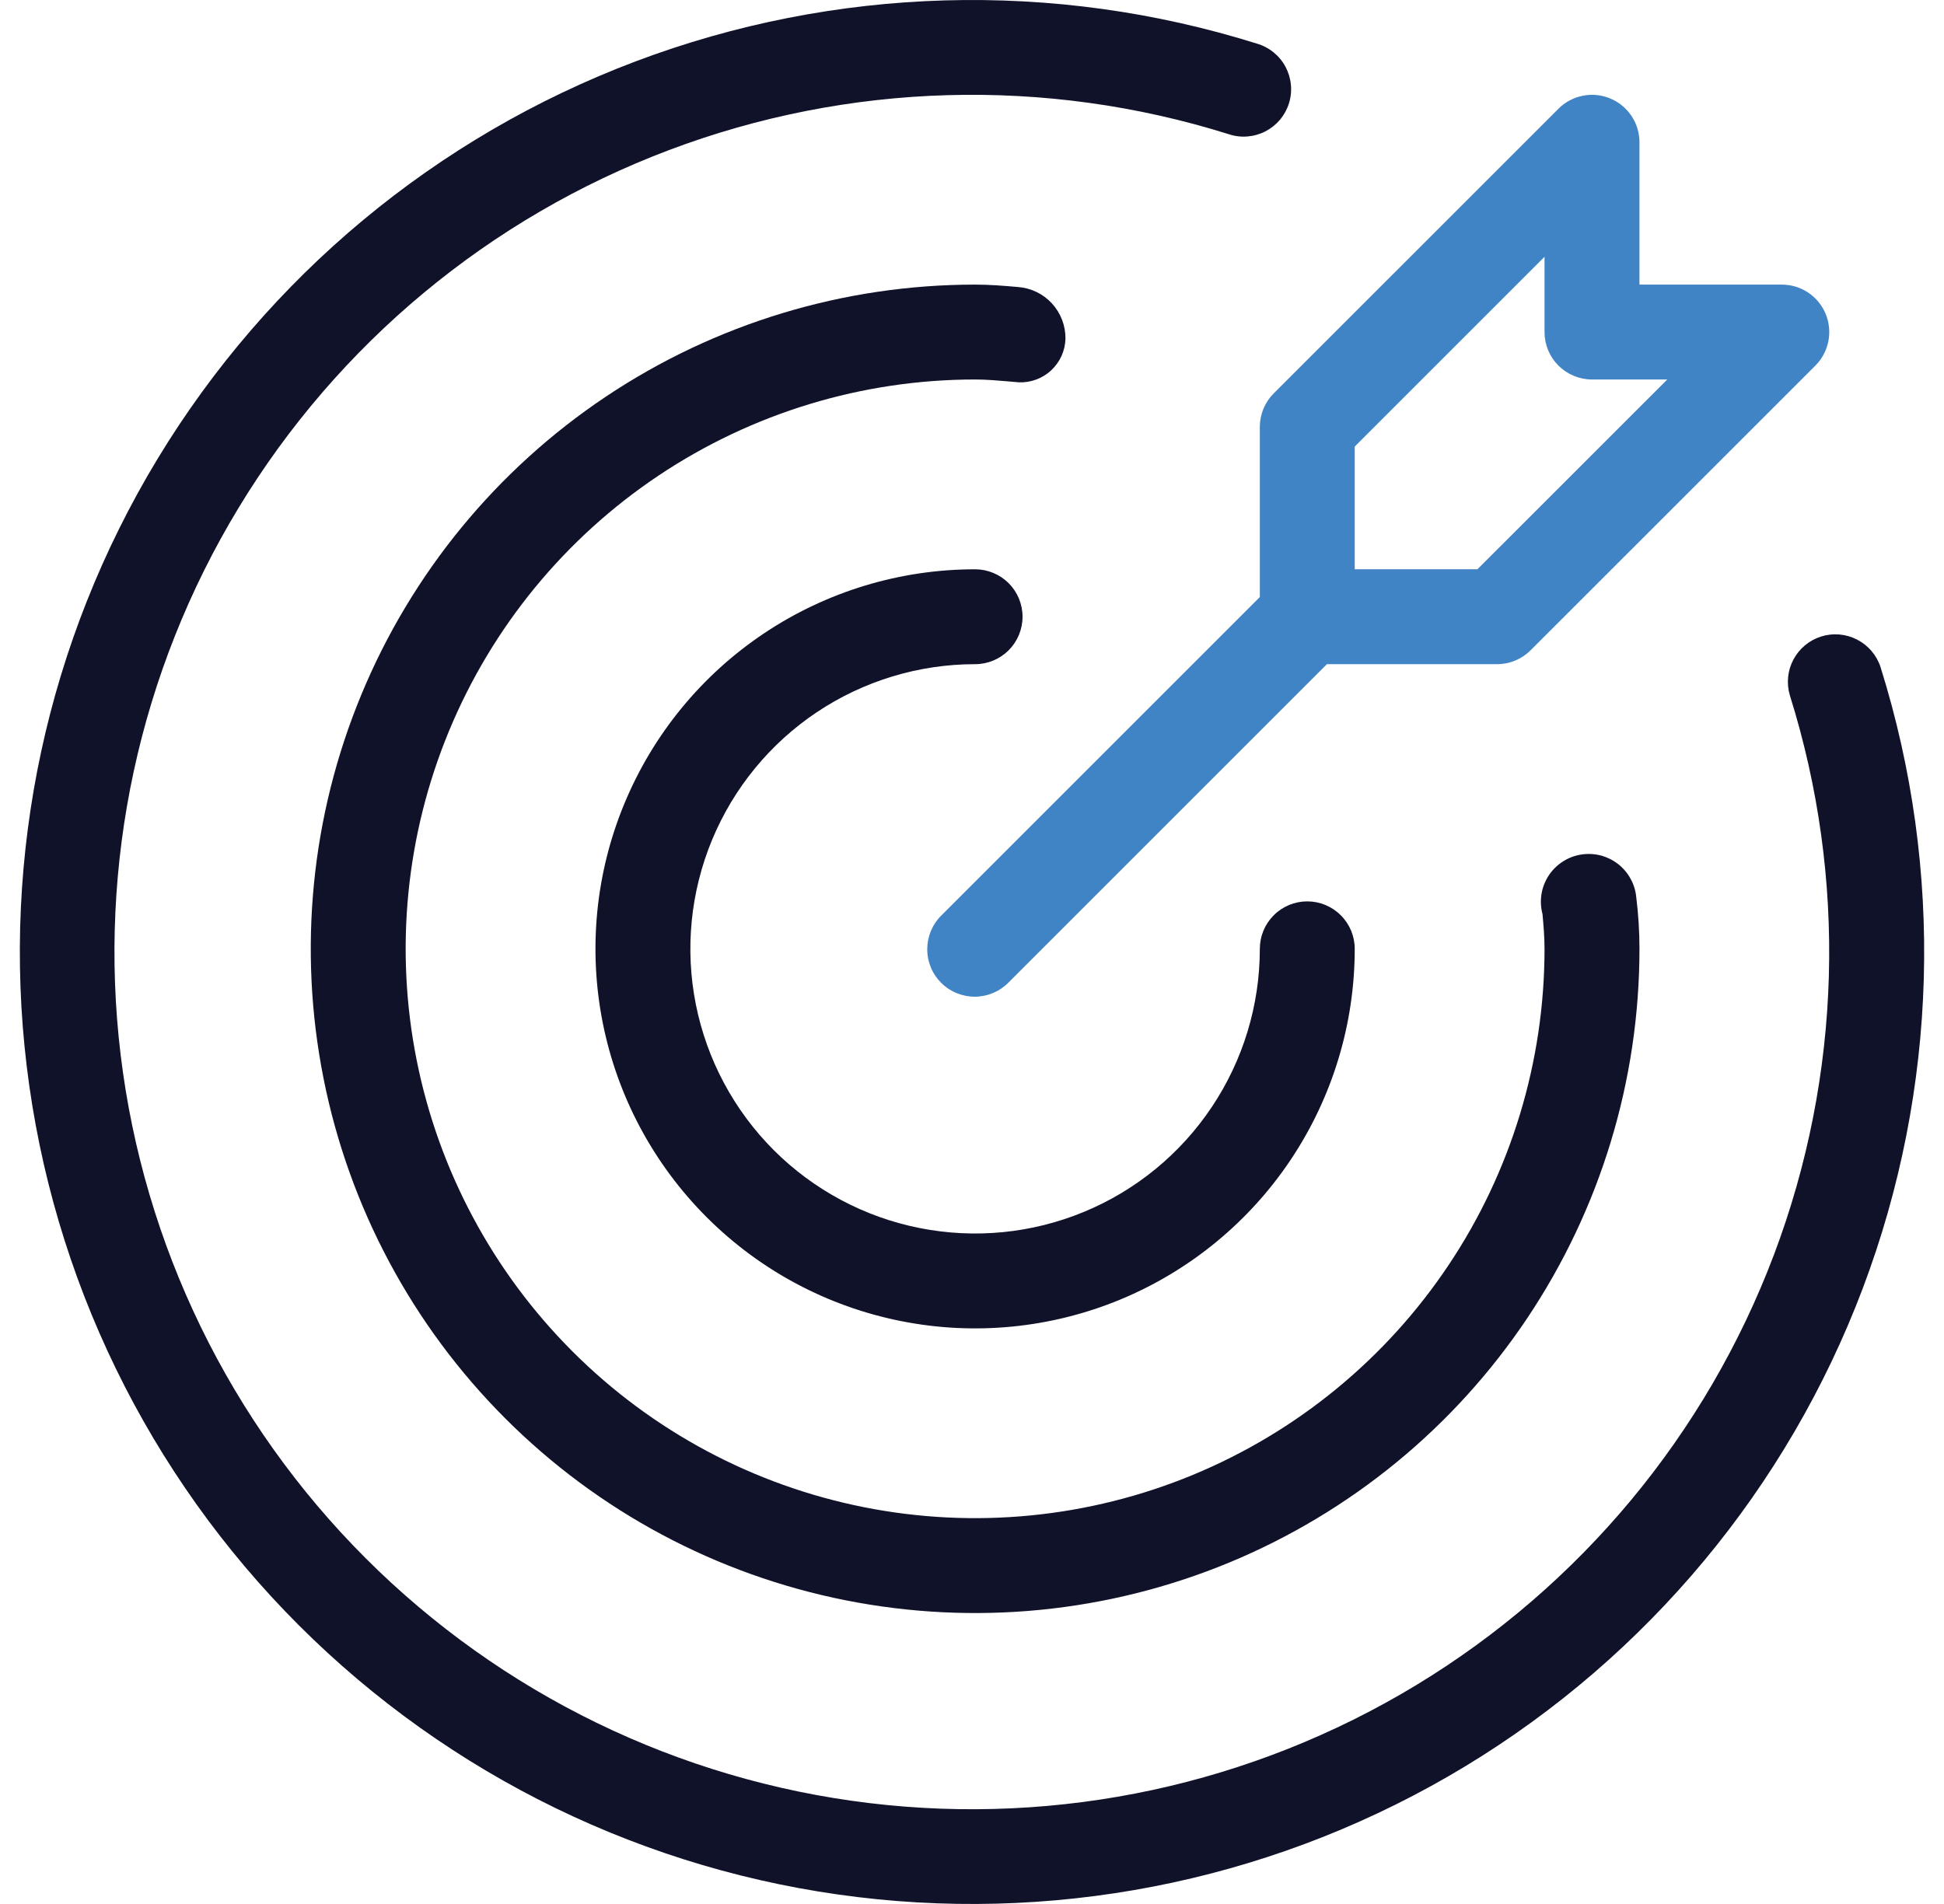 <svg width="49" height="48" viewBox="0 0 49 48" fill="none" xmlns="http://www.w3.org/2000/svg">
<path d="M24.578 16.744C24.895 16.744 25.199 16.618 25.424 16.394C25.648 16.169 25.774 15.865 25.774 15.548C25.774 15.231 25.648 14.926 25.424 14.702C25.199 14.478 24.895 14.352 24.578 14.352C22.686 14.352 20.835 14.913 19.262 15.964C17.688 17.016 16.462 18.51 15.738 20.259C15.013 22.007 14.824 23.931 15.193 25.787C15.562 27.643 16.474 29.348 17.812 30.686C19.15 32.025 20.855 32.936 22.711 33.305C24.567 33.675 26.491 33.485 28.24 32.761C29.988 32.036 31.483 30.81 32.534 29.236C33.586 27.663 34.147 25.813 34.147 23.92C34.147 23.603 34.021 23.299 33.796 23.075C33.572 22.85 33.268 22.724 32.951 22.724C32.633 22.724 32.329 22.85 32.105 23.075C31.881 23.299 31.755 23.603 31.755 23.92C31.755 25.34 31.334 26.727 30.545 27.907C29.756 29.088 28.636 30.008 27.324 30.551C26.013 31.094 24.57 31.236 23.178 30.959C21.786 30.682 20.507 29.999 19.503 28.995C18.5 27.991 17.816 26.713 17.539 25.32C17.262 23.928 17.405 22.485 17.948 21.174C18.491 19.863 19.411 18.742 20.591 17.953C21.771 17.165 23.159 16.744 24.578 16.744Z" fill="#0F1229"/>
<path d="M47.4 16.816C47.302 16.517 47.09 16.269 46.81 16.125C46.53 15.98 46.205 15.952 45.905 16.046C45.604 16.14 45.353 16.349 45.205 16.627C45.057 16.904 45.025 17.229 45.115 17.531C46.563 22.145 46.421 27.111 44.713 31.634C43.005 36.158 39.83 39.978 35.694 42.484C31.558 44.99 26.701 46.036 21.901 45.455C17.101 44.875 12.633 42.701 9.214 39.281C5.795 35.862 3.622 31.395 3.041 26.594C2.461 21.794 3.508 16.937 6.014 12.802C8.52 8.666 12.34 5.491 16.864 3.783C21.388 2.075 26.354 1.934 30.968 3.382C31.118 3.433 31.278 3.453 31.436 3.441C31.595 3.429 31.75 3.386 31.891 3.314C32.033 3.241 32.159 3.141 32.262 3.02C32.364 2.898 32.441 2.758 32.489 2.606C32.537 2.454 32.553 2.294 32.538 2.136C32.523 1.977 32.477 1.824 32.402 1.683C32.327 1.543 32.224 1.419 32.101 1.319C31.977 1.219 31.835 1.144 31.682 1.1C26.559 -0.507 21.044 -0.349 16.02 1.548C10.997 3.445 6.755 6.972 3.973 11.565C1.19 16.158 0.029 21.552 0.674 26.883C1.319 32.214 3.733 37.174 7.53 40.971C11.327 44.768 16.288 47.182 21.619 47.826C26.95 48.471 32.343 47.309 36.936 44.527C41.529 41.744 45.056 37.502 46.953 32.478C48.85 27.454 49.007 21.94 47.4 16.816Z" fill="#0F1229"/>
<path d="M26.856 8.537C26.859 8.209 26.737 7.892 26.515 7.65C26.293 7.408 25.987 7.26 25.66 7.236C25.302 7.204 24.945 7.175 24.578 7.175C21.266 7.175 18.029 8.157 15.275 9.997C12.521 11.837 10.375 14.452 9.108 17.512C7.84 20.572 7.509 23.939 8.155 27.187C8.801 30.435 10.396 33.419 12.738 35.761C15.079 38.103 18.063 39.697 21.311 40.343C24.56 40.99 27.927 40.658 30.986 39.391C34.046 38.123 36.661 35.977 38.501 33.223C40.341 30.469 41.324 27.232 41.324 23.92C41.324 23.487 41.297 23.055 41.244 22.626C41.229 22.459 41.18 22.298 41.099 22.152C41.019 22.006 40.909 21.878 40.776 21.776C40.643 21.675 40.491 21.602 40.329 21.562C40.166 21.523 39.998 21.518 39.833 21.547C39.669 21.576 39.512 21.639 39.374 21.732C39.235 21.825 39.117 21.945 39.027 22.086C38.938 22.227 38.878 22.385 38.853 22.55C38.828 22.715 38.837 22.884 38.88 23.045C38.906 23.335 38.931 23.623 38.931 23.92C38.931 26.759 38.09 29.534 36.512 31.894C34.935 34.255 32.694 36.094 30.071 37.181C27.448 38.267 24.562 38.551 21.778 37.997C18.994 37.444 16.436 36.077 14.429 34.069C12.422 32.062 11.055 29.504 10.501 26.72C9.947 23.936 10.231 21.05 11.318 18.427C12.404 15.805 14.244 13.563 16.604 11.986C18.965 10.409 21.739 9.567 24.578 9.567C24.875 9.567 25.162 9.594 25.452 9.618L25.676 9.638C25.826 9.645 25.976 9.621 26.117 9.569C26.258 9.517 26.387 9.438 26.497 9.335C26.607 9.232 26.695 9.109 26.757 8.972C26.819 8.835 26.852 8.687 26.856 8.537Z" fill="#0F1229"/>
<path d="M31.755 10.763V15.052L23.733 23.074C23.619 23.185 23.529 23.317 23.467 23.463C23.405 23.608 23.373 23.765 23.372 23.923C23.371 24.082 23.401 24.238 23.461 24.385C23.521 24.532 23.61 24.665 23.722 24.777C23.834 24.889 23.967 24.977 24.113 25.037C24.26 25.097 24.417 25.128 24.575 25.127C24.734 25.126 24.89 25.093 25.036 25.031C25.182 24.969 25.314 24.879 25.424 24.766L33.446 16.744H37.735C37.892 16.744 38.048 16.713 38.193 16.652C38.338 16.592 38.47 16.504 38.581 16.393L45.758 9.217C45.925 9.049 46.039 8.836 46.085 8.604C46.131 8.372 46.107 8.132 46.017 7.913C45.926 7.695 45.773 7.508 45.576 7.376C45.38 7.245 45.148 7.175 44.912 7.175H41.324V3.587C41.324 3.35 41.254 3.119 41.122 2.922C40.991 2.725 40.804 2.572 40.585 2.482C40.367 2.391 40.126 2.367 39.894 2.414C39.662 2.46 39.449 2.574 39.282 2.741L32.105 9.917C31.994 10.028 31.906 10.16 31.846 10.305C31.786 10.45 31.755 10.606 31.755 10.763ZM34.147 11.258L38.931 6.474V8.371C38.931 8.528 38.962 8.684 39.022 8.829C39.082 8.974 39.17 9.106 39.282 9.217C39.393 9.328 39.525 9.416 39.67 9.476C39.815 9.536 39.971 9.567 40.128 9.567H42.025L37.24 14.351H34.147V11.258Z" fill="#4184C5"/>
</svg>
